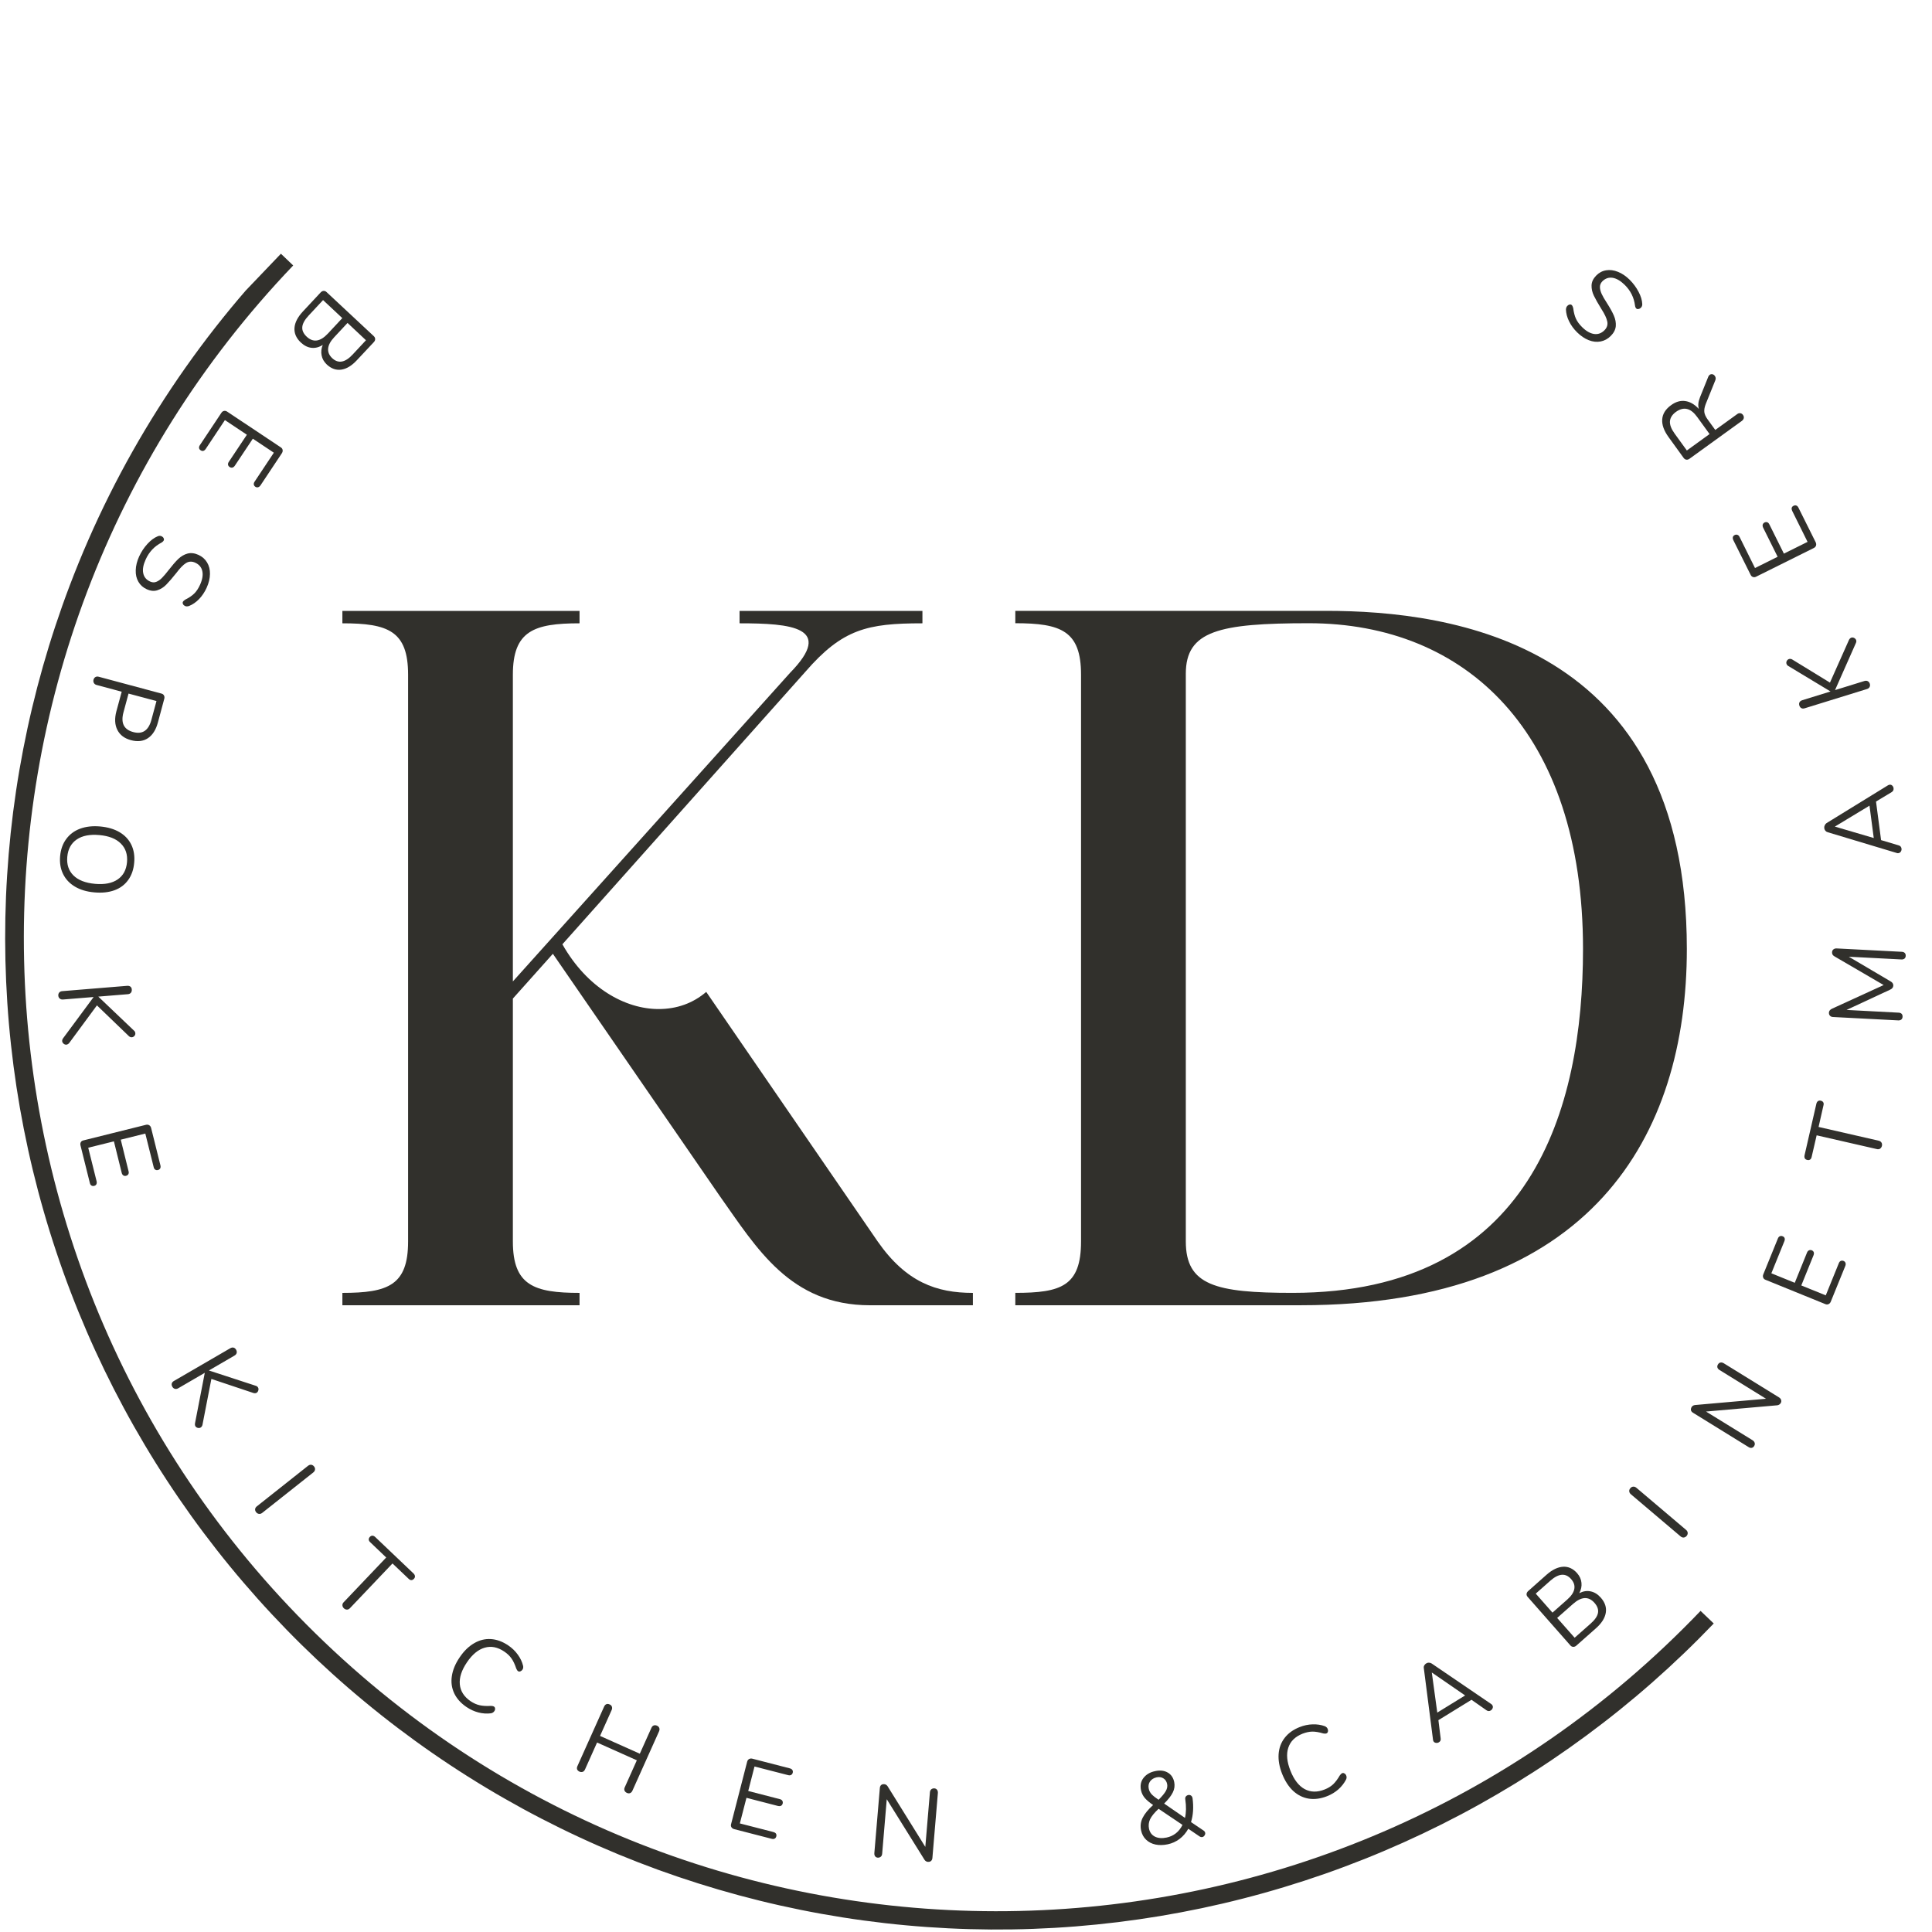 <svg xmlns="http://www.w3.org/2000/svg" xmlns:xlink="http://www.w3.org/1999/xlink" width="500" zoomAndPan="magnify" viewBox="0 0 375 375" height="500" preserveAspectRatio="xMidYMid meet" version="1.0"><defs><g/><clipPath id="a247ca53ce"><path d="M 1 49 L 333 49 L 333 375 L 1 375 Z M 1 49 " clip-rule="nonzero"/></clipPath><clipPath id="fcd183898c"><path d="M 189.754 464.578 L -88.359 198.711 L 54.684 49.082 L 332.793 314.953 Z M 189.754 464.578 " clip-rule="nonzero"/></clipPath><clipPath id="b74079e006"><path d="M 189.754 464.578 L -88.359 198.711 L 54.684 49.082 L 332.793 314.953 Z M 189.754 464.578 " clip-rule="nonzero"/></clipPath></defs><g fill="#31302c" fill-opacity="1"><g transform="translate(64.003, 54.87)"><g><path d="M -1.359 12.078 C -2.078 12.535 -2.801 12.723 -3.531 12.641 C -4.258 12.566 -4.945 12.227 -5.594 11.625 C -6.5 10.781 -6.914 9.832 -6.844 8.781 C -6.77 7.738 -6.223 6.672 -5.203 5.578 L -1.766 1.891 C -1.586 1.703 -1.395 1.602 -1.188 1.594 C -0.977 1.582 -0.785 1.66 -0.609 1.828 L 8.547 10.375 C 8.723 10.539 8.812 10.727 8.812 10.938 C 8.82 11.145 8.738 11.344 8.562 11.531 L 5.266 15.047 C 4.273 16.117 3.27 16.727 2.25 16.875 C 1.238 17.02 0.301 16.691 -0.562 15.891 C -1.113 15.367 -1.453 14.773 -1.578 14.109 C -1.711 13.453 -1.641 12.773 -1.359 12.078 Z M 3.453 7.812 L 0.859 10.594 C 0.141 11.363 -0.25 12.094 -0.312 12.781 C -0.375 13.469 -0.109 14.094 0.484 14.656 C 1.66 15.75 2.977 15.516 4.438 13.953 L 7.031 11.172 Z M -4.094 6.375 C -4.852 7.188 -5.266 7.926 -5.328 8.594 C -5.391 9.258 -5.102 9.891 -4.469 10.484 C -3.207 11.66 -1.836 11.457 -0.359 9.875 L 2.438 6.875 L -1.297 3.375 Z M -4.094 6.375 "/></g></g></g><g fill="#31302c" fill-opacity="1"><g transform="translate(44.387, 77.994)"><g><path d="M -1.422 2.141 C -1.285 1.93 -1.113 1.805 -0.906 1.766 C -0.707 1.723 -0.508 1.766 -0.312 1.891 L 10.125 8.844 C 10.32 8.969 10.438 9.133 10.469 9.344 C 10.508 9.551 10.461 9.758 10.328 9.969 L 6.172 16.219 C 6.035 16.414 5.879 16.535 5.703 16.578 C 5.523 16.629 5.348 16.598 5.172 16.484 C 4.992 16.359 4.895 16.207 4.875 16.031 C 4.852 15.852 4.91 15.664 5.047 15.469 L 8.766 9.875 L 4.688 7.156 L 1.188 12.406 C 1.051 12.602 0.895 12.723 0.719 12.766 C 0.539 12.805 0.363 12.77 0.188 12.656 C 0.008 12.539 -0.094 12.391 -0.125 12.203 C -0.156 12.023 -0.102 11.836 0.031 11.641 L 3.531 6.391 L -0.734 3.547 L -4.453 9.141 C -4.586 9.336 -4.738 9.461 -4.906 9.516 C -5.082 9.566 -5.258 9.531 -5.438 9.406 C -5.625 9.289 -5.727 9.141 -5.75 8.953 C -5.77 8.773 -5.711 8.586 -5.578 8.391 Z M -1.422 2.141 "/></g></g></g><g fill="#31302c" fill-opacity="1"><g transform="translate(29.738, 102.388)"><g><path d="M -2.734 5.625 C -2.316 4.719 -1.781 3.906 -1.125 3.188 C -0.477 2.477 0.188 1.984 0.875 1.703 C 1.133 1.586 1.391 1.586 1.641 1.703 C 1.816 1.785 1.941 1.906 2.016 2.062 C 2.098 2.219 2.109 2.363 2.047 2.5 C 1.973 2.656 1.832 2.797 1.625 2.922 C 0.227 3.648 -0.797 4.738 -1.453 6.188 C -1.93 7.227 -2.094 8.117 -1.938 8.859 C -1.789 9.609 -1.348 10.148 -0.609 10.484 C -0.18 10.68 0.219 10.703 0.594 10.547 C 0.977 10.398 1.348 10.145 1.703 9.781 C 2.066 9.414 2.504 8.898 3.016 8.234 C 3.703 7.348 4.316 6.641 4.859 6.109 C 5.41 5.586 6.008 5.238 6.656 5.062 C 7.312 4.883 8.02 4.969 8.781 5.312 C 9.508 5.645 10.066 6.133 10.453 6.781 C 10.848 7.438 11.035 8.188 11.016 9.031 C 11.004 9.883 10.789 10.77 10.375 11.688 C 9.988 12.539 9.5 13.273 8.906 13.891 C 8.312 14.504 7.66 14.953 6.953 15.234 C 6.648 15.336 6.391 15.336 6.172 15.234 C 5.992 15.148 5.863 15.031 5.781 14.875 C 5.707 14.727 5.695 14.586 5.75 14.453 C 5.812 14.316 5.957 14.172 6.188 14.016 C 6.945 13.641 7.539 13.238 7.969 12.812 C 8.395 12.395 8.77 11.828 9.094 11.109 C 9.551 10.098 9.695 9.219 9.531 8.469 C 9.375 7.727 8.914 7.18 8.156 6.828 C 7.508 6.535 6.91 6.562 6.359 6.906 C 5.816 7.25 5.195 7.883 4.5 8.812 C 3.727 9.781 3.082 10.531 2.562 11.062 C 2.051 11.594 1.473 11.961 0.828 12.172 C 0.191 12.391 -0.5 12.328 -1.25 11.984 C -1.969 11.66 -2.508 11.176 -2.875 10.531 C -3.25 9.895 -3.422 9.145 -3.391 8.281 C -3.367 7.426 -3.148 6.539 -2.734 5.625 Z M -2.734 5.625 "/></g></g></g><g fill="#31302c" fill-opacity="1"><g transform="translate(18.919, 129.482)"><g><path d="M -0.766 2.438 C -0.691 2.195 -0.562 2.023 -0.375 1.922 C -0.195 1.828 0.008 1.812 0.25 1.875 L 12.422 5.141 C 12.648 5.203 12.812 5.32 12.906 5.5 C 13.008 5.688 13.031 5.898 12.969 6.141 L 11.734 10.734 C 11.348 12.172 10.703 13.191 9.797 13.797 C 8.891 14.398 7.797 14.531 6.516 14.188 C 5.242 13.852 4.359 13.188 3.859 12.188 C 3.359 11.195 3.297 9.992 3.672 8.578 L 4.703 4.781 L -0.172 3.469 C -0.41 3.406 -0.582 3.281 -0.688 3.094 C -0.801 2.906 -0.828 2.688 -0.766 2.438 Z M 5.047 8.781 C 4.492 10.852 5.125 12.129 6.938 12.609 C 8.738 13.098 9.914 12.305 10.469 10.234 L 11.453 6.594 L 6.031 5.141 Z M 5.047 8.781 "/></g></g></g><g fill="#31302c" fill-opacity="1"><g transform="translate(12.513, 158.57)"><g><path d="M -0.844 7.609 C -0.727 6.305 -0.332 5.195 0.344 4.281 C 1.02 3.363 1.914 2.695 3.031 2.281 C 4.156 1.863 5.445 1.719 6.906 1.844 C 8.395 1.977 9.656 2.348 10.688 2.953 C 11.727 3.566 12.492 4.383 12.984 5.406 C 13.473 6.426 13.656 7.594 13.531 8.906 C 13.414 10.227 13.023 11.344 12.359 12.25 C 11.703 13.164 10.812 13.828 9.688 14.234 C 8.562 14.641 7.266 14.773 5.797 14.641 C 4.336 14.516 3.086 14.145 2.047 13.531 C 1.004 12.914 0.234 12.098 -0.266 11.078 C -0.766 10.066 -0.957 8.91 -0.844 7.609 Z M 0.547 7.734 C 0.41 9.211 0.805 10.414 1.734 11.344 C 2.672 12.27 4.07 12.816 5.938 12.984 C 7.789 13.148 9.254 12.863 10.328 12.125 C 11.398 11.395 12.004 10.281 12.141 8.781 C 12.273 7.289 11.875 6.082 10.938 5.156 C 10.008 4.227 8.625 3.68 6.781 3.516 C 4.926 3.348 3.457 3.633 2.375 4.375 C 1.289 5.125 0.68 6.242 0.547 7.734 Z M 0.547 7.734 "/></g></g></g><g fill="#31302c" fill-opacity="1"><g transform="translate(11.205, 190.692)"><g><path d="M 2.219 11.766 C 2.062 11.953 1.875 12.055 1.656 12.078 C 1.469 12.086 1.289 12.02 1.125 11.875 C 0.969 11.738 0.879 11.578 0.859 11.391 C 0.848 11.211 0.91 11.023 1.047 10.828 L 6.969 2.828 L 1.016 3.312 C 0.766 3.332 0.555 3.27 0.391 3.125 C 0.223 2.988 0.129 2.797 0.109 2.547 C 0.098 2.305 0.16 2.109 0.297 1.953 C 0.43 1.797 0.625 1.707 0.875 1.688 L 13.469 0.656 C 13.727 0.633 13.941 0.688 14.109 0.812 C 14.273 0.945 14.363 1.133 14.375 1.375 C 14.395 1.625 14.336 1.832 14.203 2 C 14.066 2.164 13.867 2.258 13.609 2.281 L 7.875 2.75 L 14.797 9.344 C 14.961 9.477 15.051 9.648 15.062 9.859 C 15.082 10.055 15.02 10.234 14.875 10.391 C 14.727 10.547 14.566 10.629 14.391 10.641 C 14.18 10.66 13.988 10.586 13.812 10.422 L 7.609 4.453 Z M 2.219 11.766 "/></g></g></g><g fill="#31302c" fill-opacity="1"><g transform="translate(15.001, 219.834)"><g><path d="M 0.625 2.5 C 0.562 2.258 0.582 2.047 0.688 1.859 C 0.789 1.68 0.957 1.566 1.188 1.516 L 13.359 -1.516 C 13.586 -1.566 13.789 -1.535 13.969 -1.422 C 14.145 -1.316 14.266 -1.145 14.328 -0.906 L 16.141 6.375 C 16.191 6.602 16.176 6.797 16.094 6.953 C 16.008 7.109 15.863 7.211 15.656 7.266 C 15.445 7.316 15.27 7.289 15.125 7.188 C 14.977 7.094 14.879 6.93 14.828 6.703 L 13.203 0.188 L 8.438 1.375 L 9.953 7.5 C 10.016 7.727 10 7.922 9.906 8.078 C 9.82 8.234 9.676 8.336 9.469 8.391 C 9.258 8.441 9.082 8.414 8.938 8.312 C 8.789 8.219 8.688 8.055 8.625 7.828 L 7.109 1.703 L 2.125 2.938 L 3.75 9.453 C 3.801 9.68 3.785 9.875 3.703 10.031 C 3.629 10.188 3.488 10.289 3.281 10.344 C 3.062 10.395 2.879 10.367 2.734 10.266 C 2.586 10.172 2.488 10.008 2.438 9.781 Z M 0.625 2.5 "/></g></g></g><g fill="#31302c" fill-opacity="1"><g transform="translate(23.192, 246.97)"><g/></g></g><g fill="#31302c" fill-opacity="1"><g transform="translate(32.248, 266.9)"><g><path d="M 7.047 9.672 C 6.992 9.898 6.875 10.07 6.688 10.188 C 6.531 10.281 6.348 10.301 6.141 10.25 C 5.93 10.195 5.773 10.086 5.672 9.922 C 5.586 9.766 5.566 9.566 5.609 9.328 L 7.5 -0.438 L 2.344 2.562 C 2.125 2.688 1.91 2.723 1.703 2.672 C 1.492 2.617 1.328 2.484 1.203 2.266 C 1.078 2.047 1.039 1.832 1.094 1.625 C 1.156 1.426 1.297 1.266 1.516 1.141 L 12.438 -5.203 C 12.664 -5.336 12.879 -5.379 13.078 -5.328 C 13.285 -5.273 13.453 -5.141 13.578 -4.922 C 13.703 -4.703 13.738 -4.488 13.688 -4.281 C 13.633 -4.082 13.492 -3.914 13.266 -3.781 L 8.297 -0.891 L 17.391 2.078 C 17.586 2.129 17.738 2.242 17.844 2.422 C 17.938 2.586 17.953 2.773 17.891 2.984 C 17.828 3.191 17.719 3.344 17.562 3.438 C 17.383 3.539 17.18 3.555 16.953 3.484 L 8.781 0.75 Z M 7.047 9.672 "/></g></g></g><g fill="#31302c" fill-opacity="1"><g transform="translate(48.205, 291.45)"><g><path d="M 1.516 2.078 C 1.359 1.879 1.289 1.676 1.312 1.469 C 1.344 1.258 1.457 1.078 1.656 0.922 L 11.562 -6.922 C 11.77 -7.086 11.977 -7.16 12.188 -7.141 C 12.406 -7.117 12.594 -7.008 12.75 -6.812 C 12.906 -6.625 12.969 -6.422 12.938 -6.203 C 12.914 -5.992 12.801 -5.805 12.594 -5.641 L 2.688 2.203 C 2.488 2.359 2.281 2.422 2.062 2.391 C 1.852 2.367 1.672 2.266 1.516 2.078 Z M 1.516 2.078 "/></g></g></g><g fill="#31302c" fill-opacity="1"><g transform="translate(62.479, 307.983)"><g><path d="M 4.266 4.188 C 4.086 4.008 3.992 3.812 3.984 3.594 C 3.973 3.383 4.051 3.191 4.219 3.016 L 12.484 -5.672 L 9.375 -8.641 C 9.195 -8.805 9.102 -8.977 9.094 -9.156 C 9.082 -9.332 9.156 -9.504 9.312 -9.672 C 9.469 -9.836 9.633 -9.914 9.812 -9.906 C 9.988 -9.906 10.164 -9.82 10.344 -9.656 L 17.797 -2.562 C 17.961 -2.395 18.051 -2.223 18.062 -2.047 C 18.082 -1.867 18.016 -1.695 17.859 -1.531 C 17.703 -1.363 17.531 -1.281 17.344 -1.281 C 17.164 -1.289 16.992 -1.379 16.828 -1.547 L 13.703 -4.516 L 5.438 4.172 C 5.27 4.348 5.082 4.438 4.875 4.438 C 4.664 4.445 4.461 4.363 4.266 4.188 Z M 4.266 4.188 "/></g></g></g><g fill="#31302c" fill-opacity="1"><g transform="translate(84.235, 326.862)"><g><path d="M 6.312 4.469 C 5.207 3.719 4.41 2.828 3.922 1.797 C 3.441 0.766 3.289 -0.344 3.469 -1.531 C 3.645 -2.727 4.148 -3.941 4.984 -5.172 C 5.805 -6.391 6.738 -7.301 7.781 -7.906 C 8.82 -8.52 9.91 -8.789 11.047 -8.719 C 12.191 -8.645 13.316 -8.234 14.422 -7.484 C 15.16 -6.984 15.773 -6.391 16.266 -5.703 C 16.766 -5.023 17.109 -4.301 17.297 -3.531 C 17.359 -3.238 17.316 -2.988 17.172 -2.781 C 17.066 -2.625 16.93 -2.516 16.766 -2.453 C 16.598 -2.391 16.453 -2.398 16.328 -2.484 C 16.191 -2.578 16.07 -2.75 15.969 -3 C 15.695 -3.82 15.391 -4.473 15.047 -4.953 C 14.711 -5.441 14.242 -5.891 13.641 -6.297 C 12.367 -7.16 11.102 -7.41 9.844 -7.047 C 8.594 -6.691 7.445 -5.75 6.406 -4.219 C 5.352 -2.664 4.891 -1.234 5.016 0.078 C 5.141 1.391 5.836 2.477 7.109 3.344 C 7.703 3.738 8.289 4 8.875 4.125 C 9.469 4.258 10.191 4.301 11.047 4.25 C 11.316 4.25 11.52 4.297 11.656 4.391 C 11.781 4.473 11.848 4.598 11.859 4.766 C 11.879 4.941 11.832 5.109 11.719 5.266 C 11.57 5.492 11.352 5.633 11.062 5.688 C 10.27 5.789 9.461 5.738 8.641 5.531 C 7.828 5.32 7.051 4.969 6.312 4.469 Z M 6.312 4.469 "/></g></g></g><g fill="#31302c" fill-opacity="1"><g transform="translate(110.188, 342.753)"><g><path d="M 17.344 -7.797 C 17.57 -7.691 17.719 -7.539 17.781 -7.344 C 17.852 -7.156 17.836 -6.941 17.734 -6.703 L 12.562 4.828 C 12.457 5.055 12.312 5.207 12.125 5.281 C 11.938 5.363 11.727 5.352 11.5 5.25 C 11.27 5.145 11.113 4.992 11.031 4.797 C 10.957 4.598 10.973 4.383 11.078 4.156 L 13.422 -1.078 L 5.703 -4.531 L 3.359 0.703 C 3.254 0.93 3.109 1.082 2.922 1.156 C 2.734 1.227 2.523 1.219 2.297 1.125 C 2.055 1.008 1.898 0.859 1.828 0.672 C 1.766 0.484 1.785 0.273 1.891 0.047 L 7.062 -11.484 C 7.164 -11.723 7.312 -11.883 7.5 -11.969 C 7.688 -12.051 7.898 -12.035 8.141 -11.922 C 8.367 -11.828 8.516 -11.68 8.578 -11.484 C 8.648 -11.285 8.633 -11.066 8.531 -10.828 L 6.281 -5.812 L 14 -2.359 L 16.25 -7.375 C 16.352 -7.613 16.504 -7.77 16.703 -7.844 C 16.898 -7.914 17.113 -7.898 17.344 -7.797 Z M 17.344 -7.797 "/></g></g></g><g fill="#31302c" fill-opacity="1"><g transform="translate(140.012, 354.394)"><g><path d="M 2.5 0.641 C 2.258 0.578 2.082 0.457 1.969 0.281 C 1.852 0.102 1.828 -0.098 1.891 -0.328 L 5.016 -12.469 C 5.078 -12.695 5.203 -12.863 5.391 -12.969 C 5.578 -13.07 5.789 -13.094 6.031 -13.031 L 13.297 -11.156 C 13.523 -11.094 13.688 -10.988 13.781 -10.844 C 13.883 -10.695 13.91 -10.52 13.859 -10.312 C 13.805 -10.102 13.695 -9.957 13.531 -9.875 C 13.375 -9.789 13.18 -9.781 12.953 -9.844 L 6.438 -11.516 L 5.219 -6.766 L 11.328 -5.188 C 11.566 -5.133 11.734 -5.031 11.828 -4.875 C 11.93 -4.719 11.957 -4.535 11.906 -4.328 C 11.844 -4.117 11.734 -3.973 11.578 -3.891 C 11.422 -3.816 11.223 -3.805 10.984 -3.859 L 4.875 -5.438 L 3.594 -0.469 L 10.109 1.203 C 10.336 1.266 10.5 1.363 10.594 1.5 C 10.695 1.645 10.723 1.82 10.672 2.031 C 10.617 2.25 10.508 2.398 10.344 2.484 C 10.188 2.566 9.992 2.578 9.766 2.516 Z M 2.5 0.641 "/></g></g></g><g fill="#31302c" fill-opacity="1"><g transform="translate(167.9, 360.26)"><g><path d="M 13.453 -13.141 C 13.691 -13.117 13.867 -13.023 13.984 -12.859 C 14.109 -12.691 14.16 -12.477 14.141 -12.219 L 13.078 0.375 C 13.055 0.625 12.969 0.816 12.812 0.953 C 12.656 1.086 12.453 1.145 12.203 1.125 C 11.941 1.102 11.727 0.977 11.562 0.75 L 4.219 -11.031 L 3.328 -0.453 C 3.305 -0.203 3.219 -0.008 3.062 0.125 C 2.906 0.258 2.707 0.32 2.469 0.312 C 2.238 0.289 2.066 0.195 1.953 0.031 C 1.836 -0.133 1.789 -0.344 1.812 -0.594 L 2.875 -13.188 C 2.895 -13.445 2.977 -13.645 3.125 -13.781 C 3.281 -13.914 3.484 -13.973 3.734 -13.953 C 3.992 -13.93 4.207 -13.801 4.375 -13.562 L 11.703 -1.781 L 12.594 -12.359 C 12.613 -12.617 12.703 -12.816 12.859 -12.953 C 13.016 -13.086 13.211 -13.148 13.453 -13.141 Z M 13.453 -13.141 "/></g></g></g><g fill="#31302c" fill-opacity="1"><g transform="translate(199.413, 361.32)"><g/></g></g><g fill="#31302c" fill-opacity="1"><g transform="translate(221.193, 358.993)"><g><path d="M 12.438 -3.672 C 12.602 -3.555 12.703 -3.41 12.734 -3.234 C 12.766 -3.078 12.723 -2.91 12.609 -2.734 C 12.504 -2.566 12.363 -2.461 12.188 -2.422 C 12 -2.391 11.816 -2.43 11.641 -2.547 L 9.453 -4.031 C 9.004 -3.227 8.438 -2.566 7.75 -2.047 C 7.062 -1.535 6.301 -1.191 5.469 -1.016 C 4.613 -0.836 3.82 -0.82 3.094 -0.969 C 2.363 -1.125 1.754 -1.438 1.266 -1.906 C 0.773 -2.375 0.453 -2.969 0.297 -3.688 C 0.109 -4.551 0.207 -5.375 0.594 -6.156 C 0.988 -6.945 1.664 -7.773 2.625 -8.641 C 1.926 -9.117 1.391 -9.57 1.016 -10 C 0.648 -10.438 0.406 -10.93 0.281 -11.484 C 0.082 -12.43 0.242 -13.238 0.766 -13.906 C 1.297 -14.582 2.047 -15.02 3.016 -15.219 C 3.961 -15.426 4.77 -15.336 5.438 -14.953 C 6.113 -14.578 6.539 -13.961 6.719 -13.109 C 6.863 -12.41 6.773 -11.738 6.453 -11.094 C 6.141 -10.445 5.578 -9.723 4.766 -8.922 L 8.812 -6.141 C 9.051 -7.18 9.07 -8.367 8.875 -9.703 C 8.832 -9.953 8.867 -10.148 8.984 -10.297 C 9.098 -10.441 9.25 -10.535 9.438 -10.578 C 9.633 -10.617 9.812 -10.586 9.969 -10.484 C 10.133 -10.379 10.238 -10.203 10.281 -9.953 C 10.508 -8.234 10.41 -6.691 9.984 -5.328 Z M 3.312 -14.016 C 2.75 -13.891 2.32 -13.625 2.031 -13.219 C 1.75 -12.82 1.664 -12.348 1.781 -11.797 C 1.863 -11.398 2.051 -11.039 2.344 -10.719 C 2.645 -10.406 3.094 -10.051 3.688 -9.656 C 4.375 -10.344 4.844 -10.91 5.094 -11.359 C 5.352 -11.816 5.438 -12.273 5.344 -12.734 C 5.238 -13.223 5 -13.582 4.625 -13.812 C 4.258 -14.051 3.82 -14.117 3.312 -14.016 Z M 5.25 -2.328 C 5.906 -2.461 6.5 -2.734 7.031 -3.141 C 7.562 -3.555 7.992 -4.102 8.328 -4.781 L 3.688 -7.906 C 2.852 -7.125 2.301 -6.441 2.031 -5.859 C 1.77 -5.285 1.703 -4.68 1.828 -4.047 C 1.984 -3.328 2.367 -2.812 2.984 -2.5 C 3.609 -2.195 4.363 -2.141 5.25 -2.328 Z M 5.25 -2.328 "/></g></g></g><g fill="#31302c" fill-opacity="1"><g transform="translate(250.35, 351.353)"><g><path d="M 7.25 -2.719 C 6.008 -2.227 4.828 -2.066 3.703 -2.234 C 2.578 -2.41 1.566 -2.906 0.672 -3.719 C -0.211 -4.539 -0.93 -5.645 -1.484 -7.031 C -2.023 -8.395 -2.254 -9.676 -2.172 -10.875 C -2.086 -12.082 -1.695 -13.133 -1 -14.031 C -0.301 -14.938 0.664 -15.633 1.906 -16.125 C 2.738 -16.457 3.578 -16.633 4.422 -16.656 C 5.266 -16.688 6.062 -16.566 6.812 -16.297 C 7.082 -16.172 7.266 -15.988 7.359 -15.75 C 7.43 -15.57 7.441 -15.398 7.391 -15.234 C 7.348 -15.066 7.258 -14.957 7.125 -14.906 C 6.969 -14.844 6.758 -14.836 6.5 -14.891 C 5.664 -15.141 4.953 -15.258 4.359 -15.25 C 3.773 -15.238 3.145 -15.102 2.469 -14.844 C 1.031 -14.27 0.109 -13.359 -0.297 -12.109 C -0.703 -10.859 -0.562 -9.375 0.125 -7.656 C 0.812 -5.914 1.727 -4.727 2.875 -4.094 C 4.031 -3.469 5.328 -3.441 6.766 -4.016 C 7.422 -4.273 7.969 -4.609 8.406 -5.016 C 8.844 -5.43 9.281 -6.016 9.719 -6.766 C 9.875 -6.984 10.031 -7.125 10.188 -7.188 C 10.32 -7.238 10.461 -7.219 10.609 -7.125 C 10.766 -7.039 10.879 -6.906 10.953 -6.719 C 11.055 -6.469 11.047 -6.211 10.922 -5.953 C 10.555 -5.242 10.062 -4.609 9.438 -4.047 C 8.812 -3.492 8.082 -3.051 7.25 -2.719 Z M 7.25 -2.719 "/></g></g></g><g fill="#31302c" fill-opacity="1"><g transform="translate(278.069, 338.819)"><g><path d="M 11.359 -8.078 C 11.461 -8.016 11.547 -7.926 11.609 -7.812 C 11.711 -7.645 11.727 -7.469 11.656 -7.281 C 11.594 -7.094 11.473 -6.941 11.297 -6.828 C 11.016 -6.648 10.734 -6.66 10.453 -6.859 L 7.547 -8.891 L 1.125 -4.938 L 1.562 -1.406 C 1.625 -1.07 1.508 -0.816 1.219 -0.641 C 1.039 -0.535 0.848 -0.5 0.641 -0.531 C 0.43 -0.562 0.273 -0.66 0.172 -0.828 C 0.117 -0.922 0.086 -1.023 0.078 -1.141 L -1.703 -15 C -1.742 -15.207 -1.719 -15.391 -1.625 -15.547 C -1.539 -15.711 -1.422 -15.844 -1.266 -15.938 C -1.086 -16.051 -0.906 -16.102 -0.719 -16.094 C -0.531 -16.094 -0.352 -16.039 -0.188 -15.938 Z M 0.906 -6.406 L 6.312 -9.734 L -0.156 -14.188 Z M 0.906 -6.406 "/></g></g></g><g fill="#31302c" fill-opacity="1"><g transform="translate(304.025, 321.119)"><g><path d="M 2.516 -11.891 C 3.266 -12.273 4 -12.391 4.719 -12.234 C 5.445 -12.086 6.102 -11.68 6.688 -11.016 C 7.508 -10.086 7.832 -9.109 7.656 -8.078 C 7.488 -7.047 6.844 -6.035 5.719 -5.047 L 1.938 -1.703 C 1.75 -1.535 1.547 -1.457 1.328 -1.469 C 1.117 -1.477 0.938 -1.57 0.781 -1.75 L -7.5 -11.156 C -7.664 -11.332 -7.738 -11.523 -7.719 -11.734 C -7.695 -11.941 -7.594 -12.129 -7.406 -12.297 L -3.797 -15.5 C -2.703 -16.457 -1.641 -16.961 -0.609 -17.016 C 0.41 -17.066 1.312 -16.648 2.094 -15.766 C 2.594 -15.191 2.875 -14.566 2.938 -13.891 C 3.008 -13.223 2.867 -12.555 2.516 -11.891 Z M -2.688 -8.109 L 0.172 -10.641 C 0.961 -11.336 1.422 -12.023 1.547 -12.703 C 1.672 -13.379 1.461 -14.02 0.922 -14.625 C -0.141 -15.832 -1.473 -15.734 -3.078 -14.328 L -5.938 -11.797 Z M 4.688 -5.953 C 5.531 -6.691 6.016 -7.391 6.141 -8.047 C 6.266 -8.703 6.035 -9.359 5.453 -10.016 C 4.305 -11.305 2.922 -11.234 1.297 -9.797 L -1.781 -7.078 L 1.609 -3.234 Z M 4.688 -5.953 "/></g></g></g><g fill="#31302c" fill-opacity="1"><g transform="translate(325.643, 300.014)"><g><path d="M 1.734 -1.891 C 1.566 -1.703 1.375 -1.598 1.156 -1.578 C 0.945 -1.566 0.75 -1.641 0.562 -1.797 L -9.078 -9.969 C -9.273 -10.133 -9.383 -10.32 -9.406 -10.531 C -9.438 -10.75 -9.367 -10.953 -9.203 -11.141 C -9.047 -11.336 -8.859 -11.441 -8.641 -11.453 C -8.422 -11.473 -8.211 -11.398 -8.016 -11.234 L 1.625 -3.062 C 1.812 -2.906 1.914 -2.719 1.938 -2.5 C 1.957 -2.289 1.891 -2.086 1.734 -1.891 Z M 1.734 -1.891 "/></g></g></g><g fill="#31302c" fill-opacity="1"><g transform="translate(339.095, 282.748)"><g><path d="M -5.625 -17.938 C -5.5 -18.133 -5.336 -18.25 -5.141 -18.281 C -4.953 -18.32 -4.742 -18.273 -4.516 -18.141 L 6.234 -11.5 C 6.441 -11.363 6.57 -11.195 6.625 -11 C 6.688 -10.801 6.656 -10.598 6.531 -10.391 C 6.383 -10.172 6.172 -10.035 5.891 -9.984 L -7.953 -8.766 L 1.094 -3.188 C 1.301 -3.051 1.43 -2.883 1.484 -2.688 C 1.547 -2.488 1.516 -2.285 1.391 -2.078 C 1.266 -1.879 1.102 -1.758 0.906 -1.719 C 0.707 -1.688 0.504 -1.738 0.297 -1.875 L -10.453 -8.516 C -10.68 -8.648 -10.82 -8.812 -10.875 -9 C -10.926 -9.195 -10.883 -9.41 -10.75 -9.641 C -10.613 -9.859 -10.398 -9.988 -10.109 -10.031 L 3.688 -11.25 L -5.328 -16.828 C -5.555 -16.961 -5.695 -17.129 -5.75 -17.328 C -5.801 -17.523 -5.758 -17.727 -5.625 -17.938 Z M -5.625 -17.938 "/></g></g></g><g fill="#31302c" fill-opacity="1"><g transform="translate(354.38, 255.052)"><g><path d="M 0.969 -2.391 C 0.875 -2.16 0.727 -2.004 0.531 -1.922 C 0.344 -1.836 0.141 -1.836 -0.078 -1.922 L -11.688 -6.641 C -11.914 -6.723 -12.066 -6.863 -12.141 -7.062 C -12.223 -7.258 -12.219 -7.473 -12.125 -7.703 L -9.297 -14.656 C -9.211 -14.875 -9.086 -15.02 -8.922 -15.094 C -8.754 -15.176 -8.57 -15.176 -8.375 -15.094 C -8.176 -15.02 -8.047 -14.895 -7.984 -14.719 C -7.93 -14.551 -7.945 -14.359 -8.031 -14.141 L -10.562 -7.906 L -6.016 -6.062 L -3.641 -11.922 C -3.555 -12.141 -3.43 -12.285 -3.266 -12.359 C -3.098 -12.441 -2.914 -12.445 -2.719 -12.375 C -2.52 -12.289 -2.391 -12.16 -2.328 -11.984 C -2.273 -11.816 -2.289 -11.625 -2.375 -11.406 L -4.75 -5.547 L 0 -3.625 L 2.531 -9.859 C 2.613 -10.078 2.734 -10.223 2.891 -10.297 C 3.055 -10.379 3.238 -10.383 3.438 -10.312 C 3.645 -10.227 3.773 -10.098 3.828 -9.922 C 3.891 -9.754 3.879 -9.562 3.797 -9.344 Z M 0.969 -2.391 "/></g></g></g><g fill="#31302c" fill-opacity="1"><g transform="translate(363.844, 228.223)"><g><path d="M 1.438 -5.812 C 1.375 -5.57 1.254 -5.391 1.078 -5.266 C 0.898 -5.148 0.688 -5.125 0.438 -5.188 L -11.234 -7.859 L -12.203 -3.672 C -12.254 -3.43 -12.352 -3.258 -12.5 -3.156 C -12.656 -3.051 -12.844 -3.023 -13.062 -3.078 C -13.289 -3.129 -13.445 -3.234 -13.531 -3.391 C -13.613 -3.555 -13.629 -3.758 -13.578 -4 L -11.281 -14.016 C -11.219 -14.242 -11.113 -14.406 -10.969 -14.5 C -10.832 -14.602 -10.648 -14.629 -10.422 -14.578 C -10.203 -14.523 -10.047 -14.422 -9.953 -14.266 C -9.859 -14.109 -9.844 -13.914 -9.906 -13.688 L -10.859 -9.484 L 0.812 -6.812 C 1.062 -6.75 1.238 -6.629 1.344 -6.453 C 1.457 -6.285 1.488 -6.07 1.438 -5.812 Z M 1.438 -5.812 "/></g></g></g><g fill="#31302c" fill-opacity="1"><g transform="translate(369.07, 199.839)"><g><path d="M -13.469 -15 C -13.457 -15.25 -13.367 -15.438 -13.203 -15.562 C -13.047 -15.695 -12.836 -15.758 -12.578 -15.75 L 0.078 -15.094 C 0.316 -15.082 0.504 -15.008 0.641 -14.875 C 0.773 -14.738 0.836 -14.551 0.828 -14.312 C 0.816 -14.07 0.734 -13.891 0.578 -13.766 C 0.43 -13.648 0.238 -13.598 0 -13.609 L -10.219 -14.141 L -2.141 -9.375 C -1.754 -9.164 -1.566 -8.883 -1.578 -8.531 C -1.598 -8.176 -1.812 -7.91 -2.219 -7.734 L -10.656 -3.812 L -0.531 -3.281 C -0.289 -3.27 -0.102 -3.195 0.031 -3.062 C 0.164 -2.926 0.227 -2.738 0.219 -2.5 C 0.207 -2.258 0.129 -2.078 -0.016 -1.953 C -0.172 -1.828 -0.367 -1.77 -0.609 -1.781 L -13.266 -2.438 C -13.523 -2.445 -13.727 -2.531 -13.875 -2.688 C -14.02 -2.844 -14.086 -3.047 -14.078 -3.297 C -14.055 -3.629 -13.848 -3.883 -13.453 -4.062 L -3.453 -8.641 L -12.938 -14.172 C -13.145 -14.285 -13.285 -14.406 -13.359 -14.531 C -13.441 -14.664 -13.477 -14.82 -13.469 -15 Z M -13.469 -15 "/></g></g></g><g fill="#31302c" fill-opacity="1"><g transform="translate(369.164, 166.097)"><g><path d="M -2.734 -13.656 C -2.641 -13.719 -2.531 -13.758 -2.406 -13.781 C -2.207 -13.812 -2.035 -13.758 -1.891 -13.625 C -1.742 -13.488 -1.656 -13.316 -1.625 -13.109 C -1.582 -12.773 -1.707 -12.52 -2 -12.344 L -5.031 -10.516 L -4.047 -3.031 L -0.641 -2.016 C -0.316 -1.93 -0.129 -1.719 -0.078 -1.375 C -0.055 -1.164 -0.102 -0.973 -0.219 -0.797 C -0.344 -0.617 -0.504 -0.52 -0.703 -0.5 C -0.805 -0.477 -0.906 -0.488 -1 -0.531 L -14.406 -4.562 C -14.594 -4.613 -14.742 -4.707 -14.859 -4.844 C -14.973 -4.988 -15.047 -5.156 -15.078 -5.344 C -15.098 -5.551 -15.066 -5.738 -14.984 -5.906 C -14.898 -6.082 -14.785 -6.223 -14.641 -6.328 Z M -5.469 -3.438 L -6.297 -9.719 L -13.016 -5.656 Z M -5.469 -3.438 "/></g></g></g><g fill="#31302c" fill-opacity="1"><g transform="translate(363.585, 135.197)"><g><path d="M -4.688 -11.016 C -4.582 -11.223 -4.426 -11.363 -4.219 -11.438 C -4.039 -11.488 -3.859 -11.461 -3.672 -11.359 C -3.484 -11.254 -3.359 -11.109 -3.297 -10.922 C -3.242 -10.754 -3.27 -10.562 -3.375 -10.344 L -7.406 -1.25 L -1.703 -3.016 C -1.461 -3.086 -1.25 -3.078 -1.062 -2.984 C -0.875 -2.891 -0.738 -2.723 -0.656 -2.484 C -0.582 -2.242 -0.598 -2.031 -0.703 -1.844 C -0.805 -1.656 -0.977 -1.523 -1.219 -1.453 L -13.297 2.281 C -13.547 2.363 -13.758 2.352 -13.938 2.25 C -14.125 2.156 -14.254 1.988 -14.328 1.75 C -14.41 1.508 -14.398 1.297 -14.297 1.109 C -14.203 0.93 -14.031 0.801 -13.781 0.719 L -8.281 -0.984 L -16.469 -5.922 C -16.645 -6.016 -16.766 -6.16 -16.828 -6.359 C -16.891 -6.547 -16.867 -6.734 -16.766 -6.922 C -16.66 -7.109 -16.52 -7.227 -16.344 -7.281 C -16.145 -7.344 -15.941 -7.316 -15.734 -7.203 L -8.391 -2.703 Z M -4.688 -11.016 "/></g></g></g><g fill="#31302c" fill-opacity="1"><g transform="translate(353.566, 107.568)"><g><path d="M -1.141 -2.312 C -1.035 -2.082 -1.016 -1.867 -1.078 -1.672 C -1.141 -1.473 -1.281 -1.316 -1.5 -1.203 L -12.719 4.375 C -12.926 4.477 -13.129 4.492 -13.328 4.422 C -13.523 4.359 -13.676 4.211 -13.781 3.984 L -17.125 -2.719 C -17.227 -2.938 -17.258 -3.133 -17.219 -3.312 C -17.176 -3.488 -17.055 -3.625 -16.859 -3.719 C -16.672 -3.812 -16.488 -3.82 -16.312 -3.75 C -16.145 -3.688 -16.008 -3.547 -15.906 -3.328 L -12.922 2.688 L -8.531 0.5 L -11.344 -5.156 C -11.445 -5.375 -11.473 -5.57 -11.422 -5.75 C -11.367 -5.926 -11.25 -6.062 -11.062 -6.156 C -10.863 -6.25 -10.68 -6.258 -10.516 -6.188 C -10.359 -6.125 -10.227 -5.984 -10.125 -5.766 L -7.312 -0.109 L -2.719 -2.391 L -5.703 -8.406 C -5.805 -8.625 -5.836 -8.816 -5.797 -8.984 C -5.754 -9.16 -5.633 -9.297 -5.438 -9.391 C -5.25 -9.492 -5.066 -9.508 -4.891 -9.438 C -4.723 -9.375 -4.586 -9.234 -4.484 -9.016 Z M -1.141 -2.312 "/></g></g></g><g fill="#31302c" fill-opacity="1"><g transform="translate(339.73, 82.673)"><g><path d="M -8.156 -9.547 C -8.094 -9.703 -8 -9.828 -7.875 -9.922 C -7.719 -10.035 -7.539 -10.07 -7.344 -10.031 C -7.156 -9.988 -7.004 -9.883 -6.891 -9.719 C -6.703 -9.469 -6.664 -9.188 -6.781 -8.875 L -8.656 -4.234 C -8.883 -3.629 -8.973 -3.113 -8.922 -2.688 C -8.867 -2.258 -8.656 -1.785 -8.281 -1.266 L -6.797 0.781 L -2.562 -2.281 C -2.363 -2.438 -2.16 -2.5 -1.953 -2.469 C -1.742 -2.445 -1.566 -2.336 -1.422 -2.141 C -1.273 -1.93 -1.223 -1.723 -1.266 -1.516 C -1.305 -1.316 -1.426 -1.141 -1.625 -0.984 L -11.828 6.391 C -12.023 6.523 -12.223 6.578 -12.422 6.547 C -12.629 6.516 -12.805 6.395 -12.953 6.188 L -15.859 2.172 C -16.766 0.922 -17.176 -0.227 -17.094 -1.281 C -17.02 -2.344 -16.445 -3.258 -15.375 -4.031 C -14.469 -4.695 -13.551 -4.961 -12.625 -4.828 C -11.695 -4.703 -10.816 -4.191 -9.984 -3.297 C -10.086 -3.641 -10.117 -3.988 -10.078 -4.344 C -10.047 -4.695 -9.938 -5.113 -9.75 -5.594 Z M -10.281 -1.703 C -10.914 -2.586 -11.57 -3.113 -12.25 -3.281 C -12.938 -3.457 -13.66 -3.273 -14.422 -2.734 C -15.148 -2.203 -15.539 -1.594 -15.594 -0.906 C -15.645 -0.219 -15.344 0.578 -14.688 1.484 L -12.312 4.766 L -7.906 1.578 Z M -10.281 -1.703 "/></g></g></g><g fill="#31302c" fill-opacity="1"><g transform="translate(320.654, 58.794)"><g><path d="M -4.344 -4.5 C -3.633 -3.789 -3.055 -3.008 -2.609 -2.156 C -2.16 -1.312 -1.922 -0.516 -1.891 0.234 C -1.879 0.516 -1.973 0.754 -2.172 0.953 C -2.305 1.086 -2.461 1.164 -2.641 1.188 C -2.816 1.219 -2.957 1.18 -3.062 1.078 C -3.188 0.953 -3.266 0.77 -3.297 0.531 C -3.492 -1.039 -4.16 -2.383 -5.297 -3.5 C -6.117 -4.301 -6.906 -4.758 -7.656 -4.875 C -8.406 -4.988 -9.066 -4.758 -9.641 -4.188 C -9.961 -3.852 -10.117 -3.477 -10.109 -3.062 C -10.098 -2.645 -9.984 -2.203 -9.766 -1.734 C -9.555 -1.273 -9.223 -0.695 -8.766 0 C -8.16 0.945 -7.707 1.766 -7.406 2.453 C -7.102 3.148 -6.977 3.836 -7.031 4.516 C -7.094 5.191 -7.422 5.828 -8.016 6.422 C -8.578 6.984 -9.227 7.336 -9.969 7.484 C -10.719 7.629 -11.488 7.547 -12.281 7.234 C -13.07 6.922 -13.82 6.414 -14.531 5.719 C -15.195 5.062 -15.719 4.348 -16.094 3.578 C -16.477 2.805 -16.68 2.039 -16.703 1.281 C -16.691 0.977 -16.598 0.738 -16.422 0.562 C -16.297 0.426 -16.145 0.344 -15.969 0.312 C -15.801 0.289 -15.664 0.332 -15.562 0.438 C -15.457 0.539 -15.367 0.727 -15.297 1 C -15.191 1.832 -15.016 2.52 -14.766 3.062 C -14.516 3.613 -14.109 4.164 -13.547 4.719 C -12.766 5.488 -11.992 5.926 -11.234 6.031 C -10.473 6.133 -9.801 5.891 -9.219 5.297 C -8.727 4.797 -8.551 4.227 -8.688 3.594 C -8.82 2.957 -9.195 2.16 -9.812 1.203 C -10.469 0.141 -10.957 -0.723 -11.281 -1.391 C -11.602 -2.055 -11.754 -2.727 -11.734 -3.406 C -11.711 -4.082 -11.414 -4.711 -10.844 -5.297 C -10.289 -5.867 -9.645 -6.211 -8.906 -6.328 C -8.176 -6.453 -7.41 -6.352 -6.609 -6.031 C -5.816 -5.719 -5.062 -5.207 -4.344 -4.5 Z M -4.344 -4.5 "/></g></g></g><g fill="#31302c" fill-opacity="1"><g transform="translate(298.967, 39.456)"><g/></g></g><g fill="#31302c" fill-opacity="1"><g transform="translate(280.86, 27.351)"><g/></g></g><g clip-path="url(#a247ca53ce)"><g clip-path="url(#fcd183898c)"><g clip-path="url(#b74079e006)"><path fill="#31302c" d="M 54.355 49.086 L 56.91 51.527 C -15.086 126.84 -12.387 246.688 62.926 318.684 C 138.238 390.684 258.086 387.984 330.078 312.672 L 332.637 315.117 C 330.734 317.102 328.793 319.047 326.809 320.949 C 324.824 322.852 322.801 324.711 320.738 326.527 C 318.676 328.344 316.574 330.113 314.434 331.84 C 312.293 333.566 310.117 335.242 307.906 336.875 C 305.695 338.508 303.449 340.094 301.172 341.629 C 298.891 343.168 296.582 344.652 294.238 346.09 C 291.895 347.527 289.523 348.914 287.121 350.25 C 284.719 351.586 282.289 352.871 279.832 354.102 C 277.375 355.332 274.891 356.512 272.383 357.637 C 269.875 358.762 267.344 359.836 264.793 360.852 C 262.238 361.867 259.664 362.832 257.07 363.738 C 254.473 364.645 251.859 365.496 249.23 366.289 C 246.598 367.086 243.953 367.824 241.289 368.504 C 238.625 369.188 235.949 369.812 233.262 370.379 C 230.57 370.945 227.871 371.453 225.16 371.906 C 222.445 372.355 219.727 372.75 217 373.086 C 214.27 373.418 211.535 373.695 208.797 373.914 C 206.055 374.133 203.312 374.289 200.566 374.391 C 197.82 374.492 195.07 374.531 192.324 374.516 C 189.574 374.496 186.828 374.422 184.082 374.285 C 181.336 374.148 178.594 373.957 175.859 373.703 C 173.121 373.453 170.391 373.141 167.668 372.77 C 164.941 372.402 162.227 371.973 159.523 371.488 C 156.816 371.004 154.125 370.461 151.441 369.859 C 148.758 369.258 146.09 368.598 143.438 367.883 C 140.785 367.168 138.145 366.395 135.523 365.566 C 132.902 364.738 130.301 363.855 127.719 362.918 C 125.137 361.977 122.574 360.98 120.035 359.934 C 117.492 358.883 114.977 357.781 112.484 356.621 C 109.988 355.465 107.523 354.254 105.082 352.992 C 102.641 351.73 100.227 350.414 97.84 349.047 C 95.457 347.684 93.102 346.266 90.777 344.797 C 88.453 343.332 86.16 341.816 83.902 340.25 C 81.641 338.684 79.418 337.07 77.227 335.41 C 75.035 333.75 72.883 332.043 70.766 330.289 C 68.648 328.539 66.566 326.742 64.527 324.898 C 62.488 323.059 60.488 321.172 58.527 319.246 C 56.566 317.316 54.652 315.348 52.777 313.34 C 50.898 311.328 49.07 309.281 47.281 307.191 C 45.492 305.105 43.75 302.98 42.055 300.816 C 40.359 298.652 38.707 296.457 37.105 294.223 C 35.504 291.988 33.949 289.723 32.445 287.422 C 30.938 285.125 29.484 282.793 28.078 280.43 C 26.672 278.066 25.316 275.676 24.016 273.258 C 22.711 270.836 21.461 268.391 20.262 265.914 C 19.066 263.441 17.918 260.945 16.828 258.422 C 15.738 255.898 14.699 253.352 13.719 250.785 C 12.734 248.219 11.809 245.633 10.938 243.023 C 10.066 240.418 9.25 237.793 8.492 235.152 C 7.73 232.512 7.031 229.852 6.383 227.18 C 5.738 224.508 5.152 221.824 4.621 219.129 C 4.09 216.43 3.617 213.723 3.203 211.008 C 2.789 208.289 2.434 205.566 2.137 202.832 C 1.836 200.098 1.598 197.363 1.418 194.617 C 1.238 191.875 1.117 189.133 1.051 186.383 C 0.988 183.637 0.984 180.887 1.039 178.137 C 1.094 175.391 1.207 172.645 1.383 169.902 C 1.555 167.156 1.785 164.418 2.074 161.688 C 2.363 158.953 2.711 156.227 3.117 153.508 C 3.523 150.789 3.988 148.082 4.512 145.383 C 5.035 142.684 5.613 139.996 6.25 137.324 C 6.887 134.652 7.582 131.992 8.332 129.348 C 9.086 126.703 9.891 124.078 10.758 121.469 C 11.621 118.859 12.539 116.27 13.516 113.699 C 18.078 101.664 23.797 90.211 30.676 79.332 C 37.551 68.453 45.445 58.371 54.355 49.086 Z M 54.355 49.086 " fill-opacity="1" fill-rule="nonzero"/></g></g></g><g fill="#31302c" fill-opacity="1"><g transform="translate(60.91, 253.351)"><g><path d="M 18.301 -12.387 C 18.301 -3.883 14.422 -2.402 5.547 -2.402 L 5.547 0 L 51.578 0 L 51.578 -2.402 C 42.707 -2.402 38.637 -3.883 38.637 -12.387 L 38.637 -59.527 L 46.402 -68.219 L 78.754 -21.262 C 85.965 -11.094 92.438 0 107.965 0 L 127.93 0 L 127.93 -2.402 C 120.906 -2.402 114.988 -4.438 109.445 -12.387 L 76.168 -60.824 C 73.578 -58.605 70.438 -57.496 66.922 -57.496 C 60.453 -57.496 53.059 -61.562 48.25 -70.066 L 95.395 -122.941 C 102.605 -131.258 107.41 -132.367 118.133 -132.367 L 118.133 -134.77 L 82.637 -134.77 L 82.637 -132.367 C 92.621 -132.367 101.125 -131.629 92.438 -122.754 L 38.637 -62.855 L 38.637 -122.387 C 38.637 -130.891 42.707 -132.367 51.578 -132.367 L 51.578 -134.77 L 5.547 -134.77 L 5.547 -132.367 C 14.422 -132.367 18.301 -130.891 18.301 -122.387 Z M 18.301 -12.387 "/></g></g></g><g fill="#31302c" fill-opacity="1"><g transform="translate(191.524, 253.346)"><g><path d="M 5.547 0 L 61.012 0 C 117.402 0 135.891 -32.91 135.891 -69.148 C 135.891 -128.68 90.223 -134.781 65.82 -134.781 L 5.547 -134.781 L 5.547 -132.379 C 14.422 -132.379 18.305 -130.898 18.305 -122.395 L 18.305 -12.387 C 18.305 -3.699 14.422 -2.402 5.547 -2.402 Z M 59.348 -2.402 C 44.371 -2.402 38.641 -3.883 38.641 -12.387 L 38.641 -122.578 C 38.641 -130.898 45.113 -132.379 62.492 -132.379 C 92.996 -132.379 115.738 -111.301 115.738 -69.148 C 115.738 -38.086 105.754 -2.402 59.348 -2.402 Z M 59.348 -2.402 "/></g></g></g></svg>